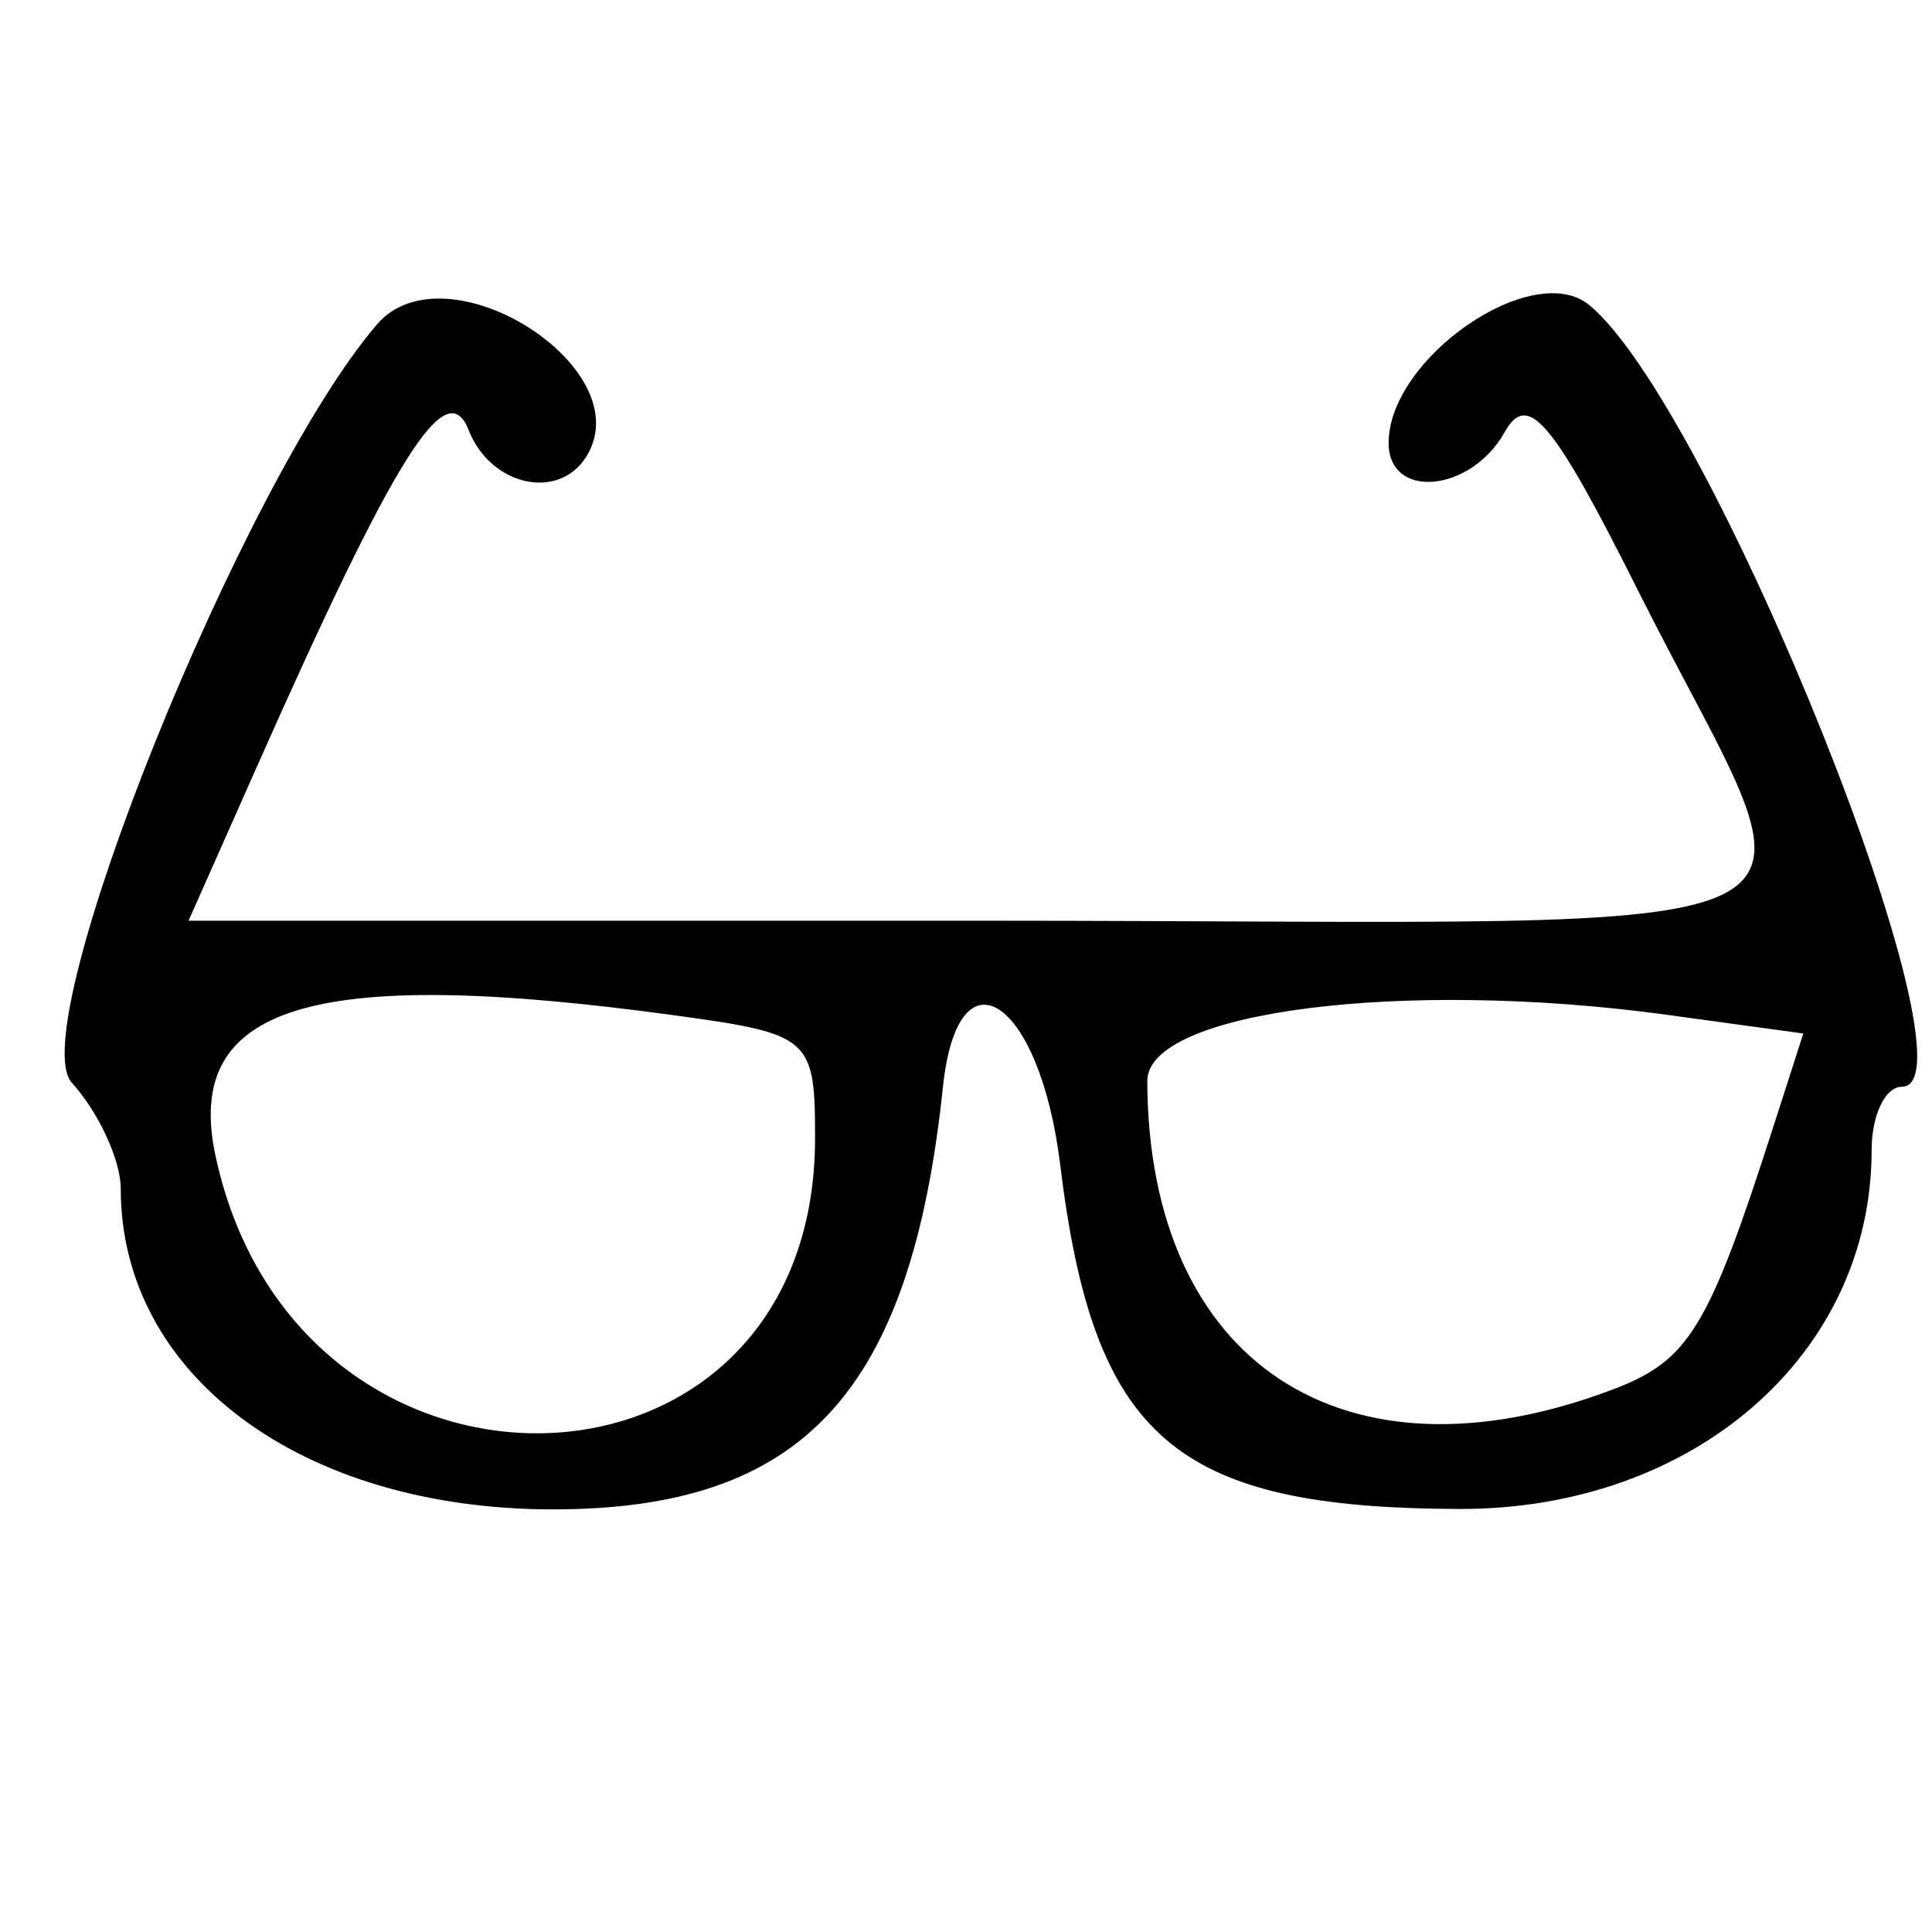<svg id="svg" xmlns="http://www.w3.org/2000/svg" xmlns:xlink="http://www.w3.org/1999/xlink" width="400" height="400" viewBox="0, 0, 400,400" version="1.1"><g id="svgg"><path id="path0" d="M78.022 67.188 C 50.072 99.861,4.612 212.831,14.857 224.151 C 20.436 230.316,25.000 240.199,25.000 246.115 C 25.000 284.713,62.450 312.500,114.472 312.500 C 166.301 312.500,188.576 288.366,195.233 225.000 C 198.337 195.455,215.306 206.765,219.507 241.178 C 226.416 297.783,243.200 312.249,302.161 312.415 C 350.629 312.551,387.500 280.452,387.500 238.118 C 387.500 230.903,390.313 225.000,393.750 225.000 C 410.870 225.000,354.505 84.058,329.022 63.145 C 317.360 53.575,287.500 74.121,287.500 91.714 C 287.500 103.558,304.531 101.962,311.526 89.463 C 316.324 80.890,321.470 87.005,339.142 122.275 C 377.398 198.631,393.249 190.625,203.819 190.625 L 39.039 190.625 52.900 159.375 C 81.899 94.000,92.397 77.274,97.035 89.063 C 101.584 100.628,115.686 103.763,121.421 94.485 C 132.784 76.099,92.222 50.586,78.022 67.188 M139.753 210.225 C 167.840 214.074,168.750 214.872,168.750 235.635 C 168.750 314.829,61.615 318.081,44.640 239.403 C 37.883 208.089,64.531 199.914,139.753 210.225 M345.182 210.112 L 373.358 213.974 367.063 233.549 C 353.730 275.016,349.654 281.691,334.045 287.625 C 278.224 308.849,237.727 282.081,237.535 223.833 C 237.487 209.386,290.545 202.623,345.182 210.112 " stroke="none"   fill-rule="evenodd"></path></g></svg>
